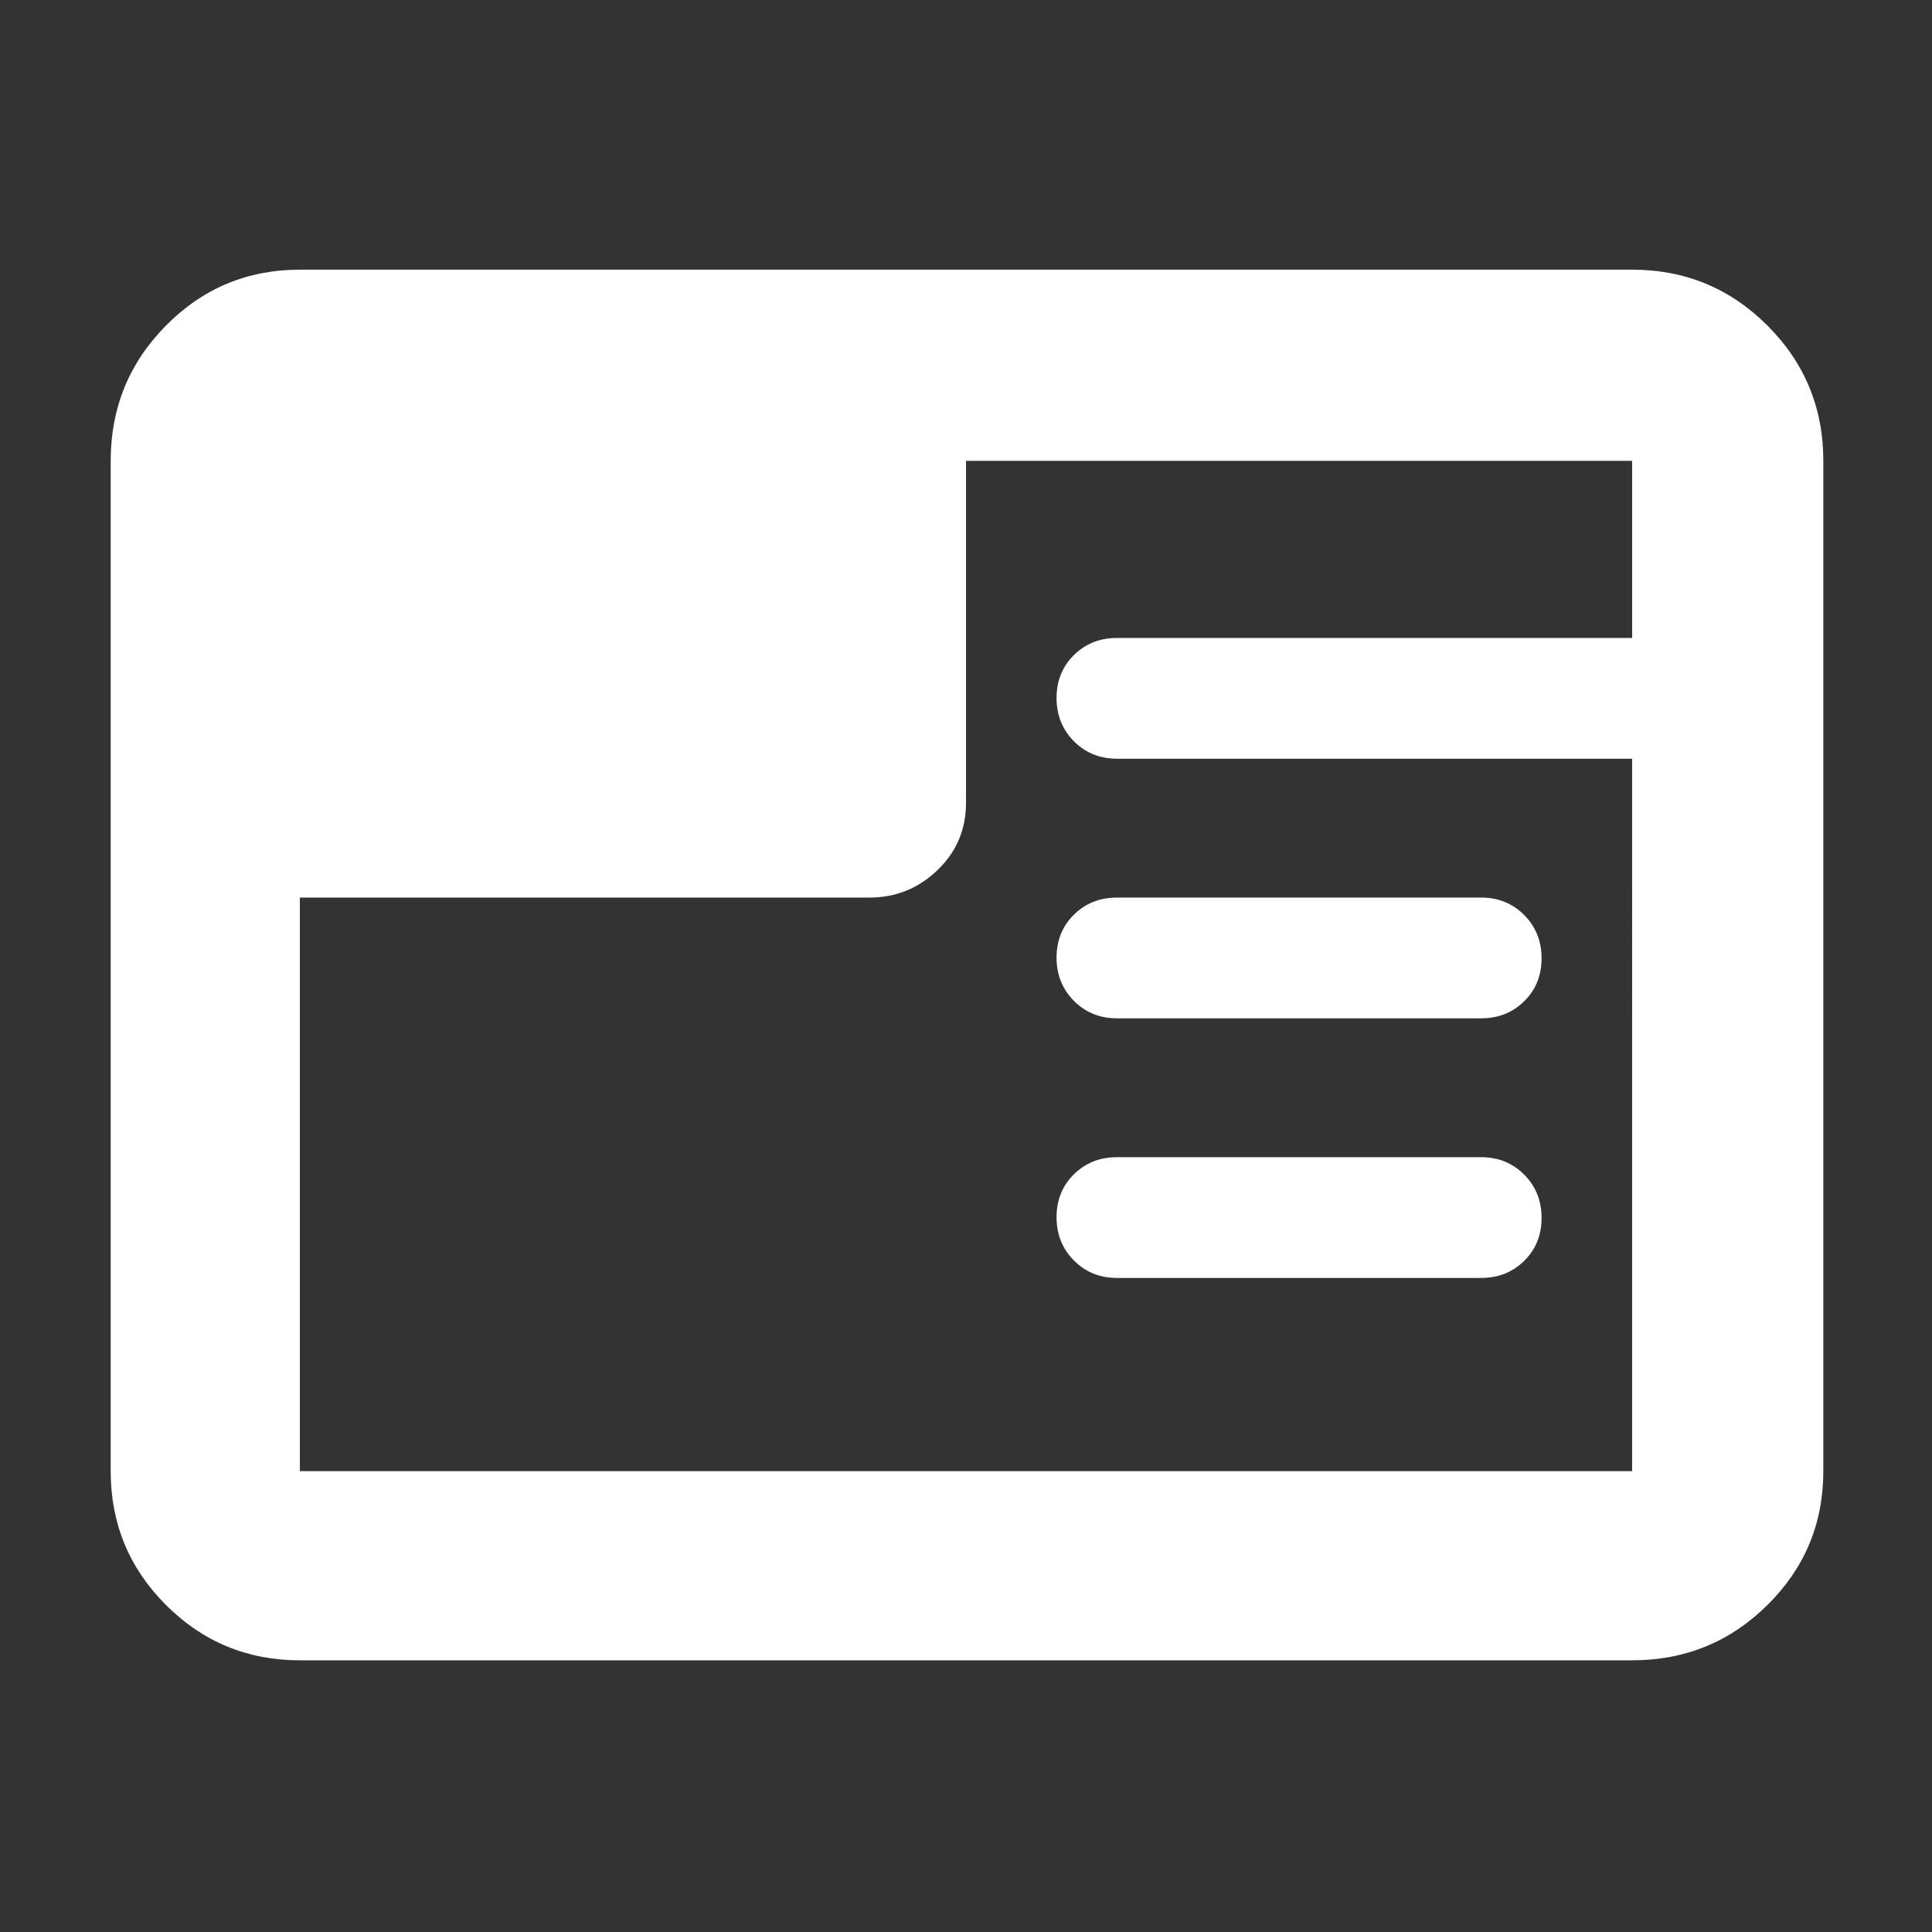 <svg xmlns="http://www.w3.org/2000/svg" height="48" viewBox="0 96 960 960" width="48"><rect x="0" y="96" width="960" height="960" fill="#333333" stroke="none"/><path fill="rgb(255, 255, 255)" d="M149 921q-39.05 0-66.525-27.475Q55 866.05 55 827V325q0-39.463 27.475-67.231Q109.95 230 149 230h662q39.463 0 67.231 27.769Q906 285.537 906 325v502q0 39.05-27.769 66.525Q850.463 921 811 921H149Zm587-190H555q-12.75 0-21.375-8.675-8.625-8.676-8.625-21.5 0-12.825 8.625-21.325T555 671h181q12.75 0 21.375 8.675 8.625 8.676 8.625 21.5 0 12.825-8.625 21.325T736 731Zm0-129H555q-12.75 0-21.375-8.675-8.625-8.676-8.625-21.5 0-12.825 8.625-21.325T555 542h181q12.75 0 21.375 8.675 8.625 8.676 8.625 21.5 0 12.825-8.625 21.325T736 602Zm-587-60v285h662V473H555q-12.75 0-21.375-8.675-8.625-8.676-8.625-21.5 0-12.825 8.625-21.325T555 413h256v-88H480v170q0 19.75-14.188 33.375Q451.625 542 432 542H149Z"/></svg>